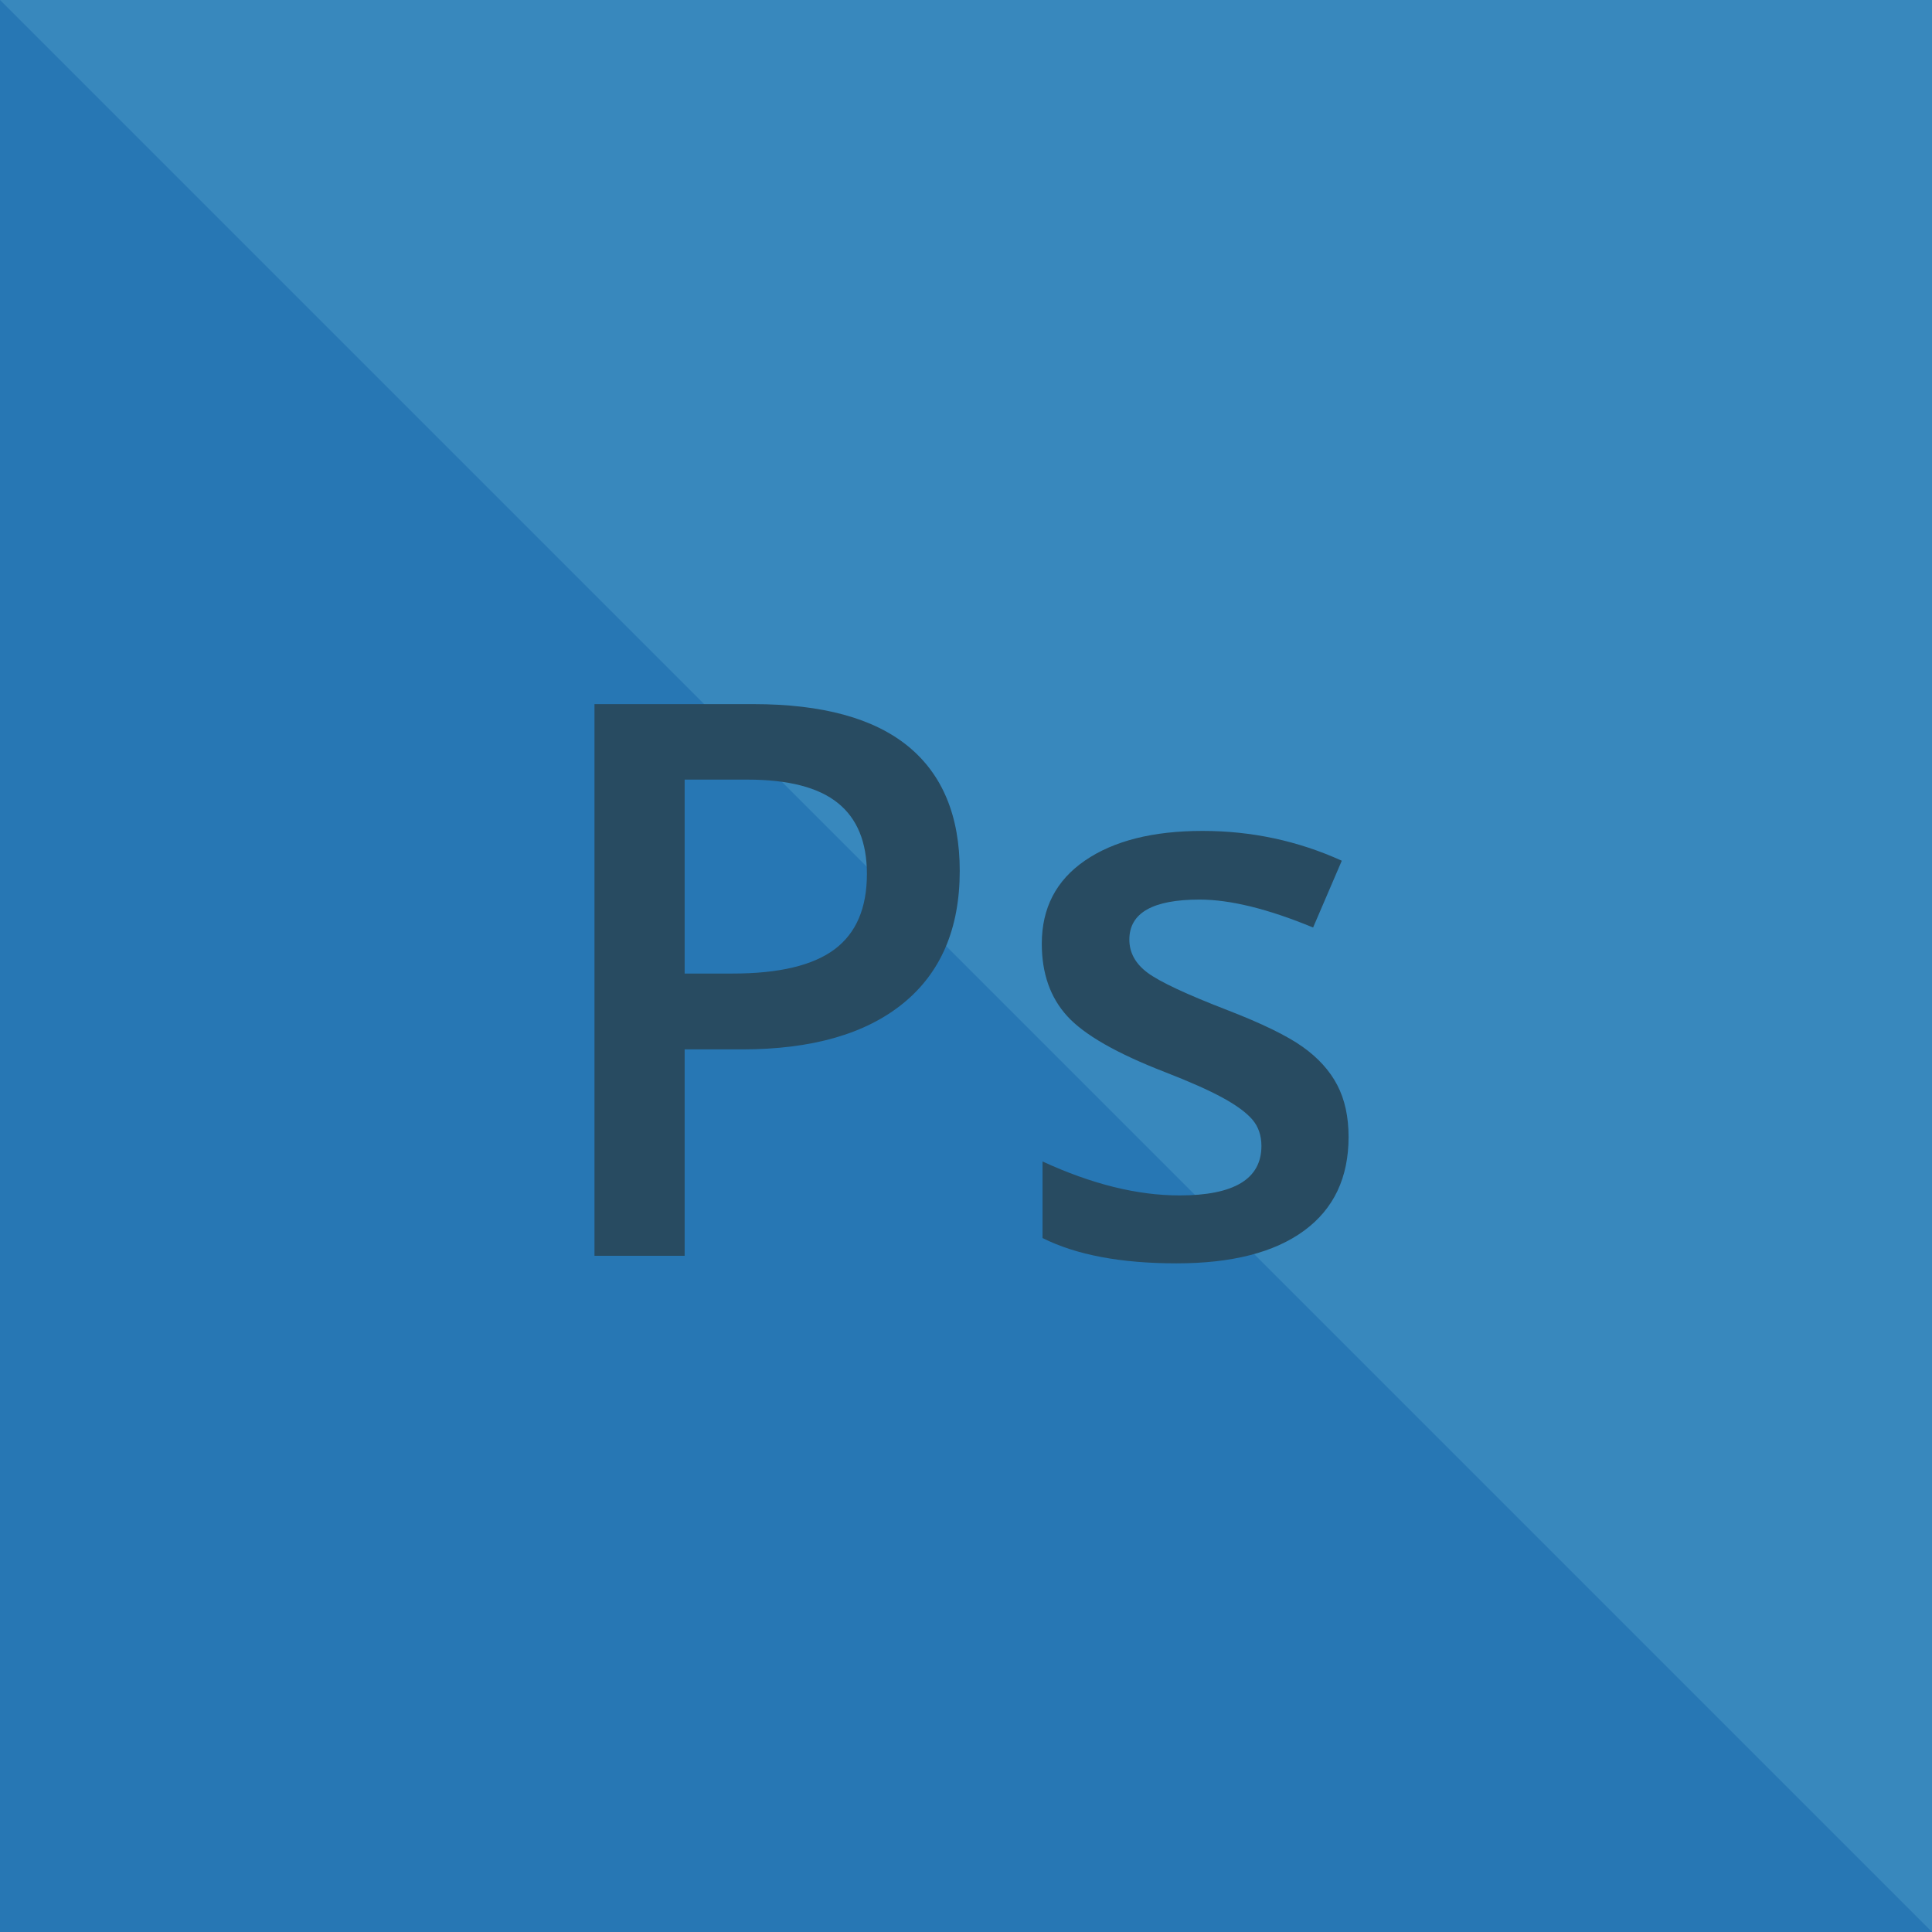 <svg xmlns="http://www.w3.org/2000/svg" xmlns:xlink="http://www.w3.org/1999/xlink" preserveAspectRatio="xMidYMid" width="100" height="100" viewBox="0 0 100 100">
  <defs>
    <style>
      .cls-1 {
        fill: #3888bd;
      }

      .cls-2 {
        fill: #2777b4;
      }

      .cls-2, .cls-3 {
        fill-rule: evenodd;
      }

      .cls-3 {
        fill: #284b61;
      }
    </style>
  </defs>
  <g>
    <rect width="100" height="100" class="cls-1"/>
    <path d="M100.000,100.000 L-0.000,-0.000 L-0.000,100.000 L100.000,100.000 Z" class="cls-2"/>
    <path d="M62.087,46.562 C59.666,46.562 58.455,47.253 58.455,48.633 C58.455,49.310 58.770,49.883 59.402,50.352 C60.033,50.820 61.410,51.465 63.533,52.285 C65.317,52.975 66.612,53.607 67.420,54.180 C68.227,54.753 68.826,55.414 69.216,56.162 C69.607,56.911 69.802,57.806 69.802,58.848 C69.802,60.957 69.034,62.575 67.498,63.701 C65.961,64.828 63.760,65.391 60.896,65.391 C58.018,65.391 55.707,64.955 53.962,64.082 L53.962,60.117 C56.502,61.289 58.865,61.875 61.052,61.875 C63.878,61.875 65.291,61.022 65.291,59.316 C65.291,58.770 65.134,58.314 64.822,57.949 C64.509,57.585 63.995,57.207 63.279,56.816 C62.563,56.426 61.567,55.983 60.291,55.488 C57.803,54.525 56.121,53.561 55.242,52.598 C54.363,51.634 53.923,50.384 53.923,48.848 C53.923,46.999 54.669,45.563 56.160,44.541 C57.651,43.519 59.678,43.008 62.244,43.008 C64.783,43.008 67.185,43.522 69.451,44.551 L67.966,48.008 C65.635,47.044 63.676,46.562 62.087,46.562 ZM38.406,54.316 L35.437,54.316 L35.437,65.000 L30.770,65.000 L30.770,36.445 L38.992,36.445 C42.560,36.445 45.232,37.175 47.010,38.633 C48.787,40.091 49.676,42.240 49.676,45.078 C49.676,48.060 48.699,50.345 46.746,51.934 C44.793,53.522 42.013,54.316 38.406,54.316 ZM43.367,41.563 C42.364,40.755 40.802,40.352 38.680,40.352 L35.437,40.352 L35.437,50.391 L37.918,50.391 C40.314,50.391 42.071,49.974 43.191,49.141 C44.311,48.307 44.871,47.005 44.871,45.234 C44.871,43.594 44.370,42.370 43.367,41.563 Z" class="cls-3"/>
  </g>
</svg>
